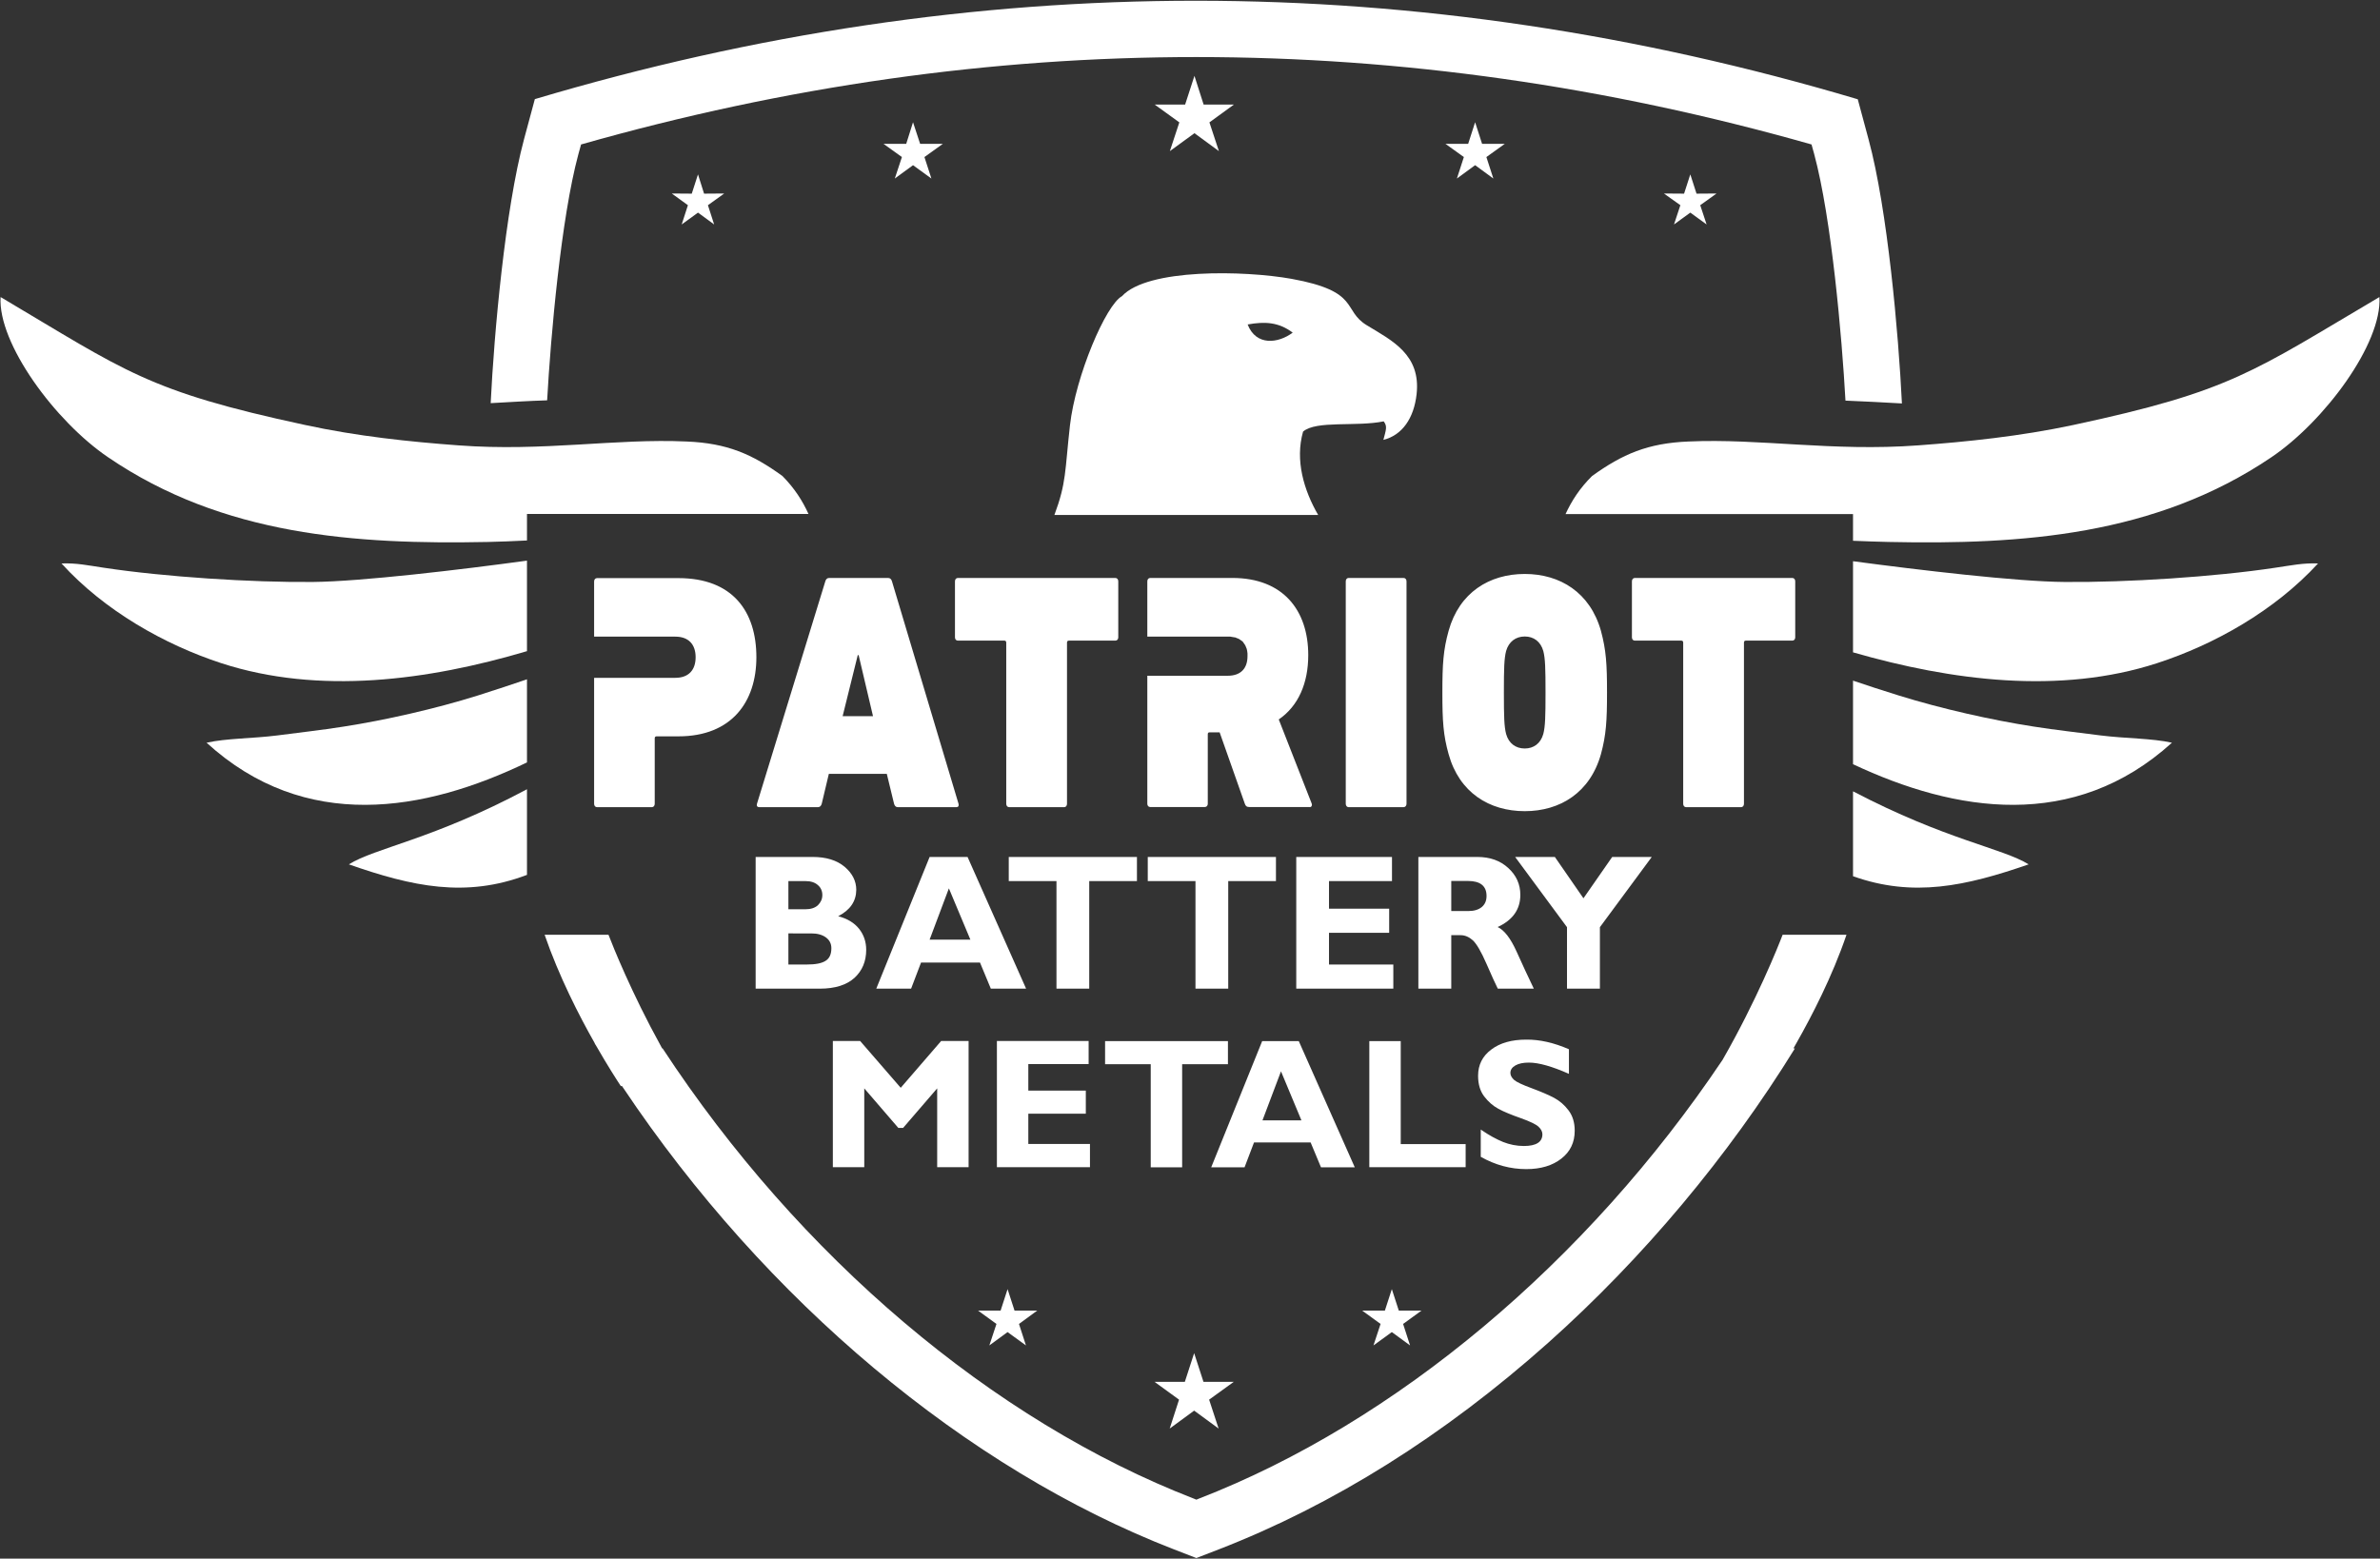 <svg version="1.2" xmlns="http://www.w3.org/2000/svg" viewBox="0 0 1606 1052" width="1606" height="1052">
	<rect x="0" y="0" width="1606" height="1052" fill="#333333" stroke="none"/>
	<title>patriot-battery-metals-logo-white-v2-svg</title>
	<style>
		.s0 { fill: #ffffff } 
	</style>
	<g id="V2_1_">
		<path id="Layer" fill-rule="evenodd" class="s0" d="m792.3 1045.8c-140.2-54.3-275.7-167.9-371.8-311.6l-0.8-1.2h-0.8c-2.2-3.3-8.8-13.5-17-27.8l-0.3-0.4-0.5-1.1c-10.1-17.8-23.9-44.6-33.6-72.8h43.1c2.9 7.6 15.6 39.4 35.5 75.4l0.7 1.3h0.3c92.2 140.6 222.8 251.3 358.5 303.9l1.7 0.7 1.7-0.7c132.7-51.4 261.6-159.4 353.4-296.2 22.8-39.8 37.4-76.2 40.5-84.4h43.1c-9.6 28.2-23.5 55-33.6 72.8l-2.2 3.9h1c-45 72.9-102.5 141.6-166.6 198.8-70.1 62.5-144.9 109.4-222.3 139.4l-15 5.8z"/>
		<g id="Layer">
			<path id="Layer" class="s0" d="m679.9 870.1l4.7 14.5h15.3l-12.3 9 4.7 14.5-12.4-9-12.3 9 4.8-14.5-12.4-9h15.2z"/>
		</g>
		<g id="Layer">
			<path id="Layer" class="s0" d="m939.2 870.1l4.7 14.5h15.3l-12.4 9 4.7 14.5-12.3-9-12.4 9 4.8-14.5-12.4-9h15.3z"/>
		</g>
		<path id="Layer" class="s0" d="m805.8 913.3l6.3 19.4h20.4l-16.6 12 6.4 19.5-16.5-12.1-16.5 12.1 6.3-19.5-16.5-12h20.4z"/>
		<path id="Layer" fill-rule="evenodd" class="s0" d="m1253.6 67l7.3 27.1c12.8 47.3 20.2 131 22.5 178.2-12.7-0.7-25.4-1.4-38.1-1.9-2.4-43.3-9.4-123-21.1-166.4l-1.8-6.5c-276.7-78.6-553.6-78.7-830.3 0l-1.8 6.5c-11.7 43.3-18.7 123-21.1 166.2-12.7 0.4-25.4 1.2-38.1 1.9 2.3-47.2 9.8-130.8 22.5-178.1l7.3-27.1c297.5-88.6 595-88.5 892.7 0.1z"/>
		<g id="Layer">
			<path id="Layer" class="s0" d="m995.4 82.5l4.7 14.6h15.3l-12.4 8.9 4.7 14.5-12.3-9-12.3 9 4.7-14.5-12.4-8.9h15.3z"/>
			<path id="Layer" class="s0" d="m616.1 82.5l4.8 14.6h15.3l-12.4 8.9 4.7 14.5-12.4-9-12.3 9 4.8-14.5-12.4-8.9h15.3z"/>
		</g>
		<g id="Layer">
			<path id="Layer" class="s0" d="m1144.8 130.7l13.5-0.1-11 7.9 4.3 13-11-8-11 8 4.3-13-11.1-7.9 13.6 0.1 4.2-13z"/>
			<path id="Layer" class="s0" d="m475.1 130.7l13.6-0.1-11 7.9 4.2 13-10.9-8-11 8 4.2-13-10.9-7.9 13.5 0.1 4.2-13z"/>
		</g>
		<path id="Layer" class="s0" d="m806 51.2l6.2 19.4h20.4l-16.5 12 6.4 19.4-16.5-12.1-16.6 12.1 6.4-19.4-16.6-12h20.5z"/>
		<g id="Layer">
			<path id="Layer" fill-rule="evenodd" class="s0" d="m70.1 383.2c40.8 6.2 99.9 10 141.1 9.6 32.5-0.3 99.8-8.3 144.4-14.4v61.1c-66.8 19.8-140.3 29.6-206.3 8.1-38.2-12.5-78.7-35.3-107.8-67.3 10-0.4 17.9 1.3 28.6 2.9z"/>
			<path id="Layer" fill-rule="evenodd" class="s0" d="m545.6 346.9h-190v17.9c-9.4 0.5-18.4 0.8-26.5 1-89.2 1.8-178.7-4.3-256.2-57.2-35.8-24.3-74.4-76.9-72.5-108.1 84.7 50.2 98.8 63.4 205.3 86.3 35.4 7.7 71.1 11.4 103.7 13.8 57.5 4.3 106-4.8 154-2.6 27.2 1.1 44.2 8.5 64.6 23.3 8.1 8.2 13.6 16.8 17.6 25.7z"/>
			<path id="Layer" fill-rule="evenodd" class="s0" d="m355.6 514.6c-69.1 33.3-149.6 47.5-216.2-13.3 13.3-3 30.9-2.8 47.6-4.9 15-2 30.1-3.6 45-6 27.8-4.3 61.8-12 90.2-20.9 12.9-4.1 23.8-7.7 33.4-11z"/>
			<path id="Layer" fill-rule="evenodd" class="s0" d="m355.6 532.7v57.8c-41.4 15.7-77.3 7.9-120.2-7.1 17.6-11.1 56.5-16.7 120.2-50.7z"/>
		</g>
		<g id="Layer">
			<path id="Layer" fill-rule="evenodd" class="s0" d="m1564.2 380.3c-29.4 32-70.1 54.8-108.6 67.3-65.6 21.3-138.6 11.9-205.2-7.3v-61.5c44.9 6 110.8 13.8 142.8 14 41.5 0.4 101-3.4 142.1-9.6 10.9-1.6 18.8-3.3 28.9-2.9z"/>
			<path id="Layer" fill-rule="evenodd" class="s0" d="m1056.4 347c4.1-8.9 9.6-17.5 17.9-25.7 20.5-14.8 37.7-22.2 65-23.3 48.3-2.2 97.1 6.9 155.1 2.6 32.7-2.4 68.7-6.1 104.4-13.7 107.2-22.9 121.5-36.1 206.8-86.4 1.9 31.3-37 83.9-73 108.2-78.1 52.8-168.2 59-258 57.1-7.5-0.2-15.6-0.4-24.2-0.8v-18z"/>
			<path id="Layer" fill-rule="evenodd" class="s0" d="m1250.4 459.4c9.1 3.1 19.2 6.4 31.1 10.1 28.6 8.9 62.9 16.6 90.8 20.9 15 2.4 30.3 4 45.3 6 16.9 2.1 34.6 1.9 48 4.9-66.2 60-146.2 47-215.2 14.5z"/>
			<path id="Layer" fill-rule="evenodd" class="s0" d="m1368.9 583.4c-42.4 14.7-77.9 22.5-118.5 8v-57.3c62.6 32.8 101 38.4 118.5 49.3z"/>
		</g>
		<path id="Layer" fill-rule="evenodd" class="s0" d="m889.5 347.6h-178c8.2-22.1 7-29.5 10.5-60.5 3.8-33.4 24.2-81.3 35.1-87.2 17.2-18.8 82.5-17.4 114.4-11.7 46.9 8.5 34 21.2 50.9 31.4 17 10.3 36.5 19.8 33.5 46.5-1.8 16.1-9.6 27.6-22.4 30.8 1.8-7 2.8-9.1 0.2-12.5-18.6 3.8-45.5-0.8-54.4 6.9-5.5 19.3 0.5 39.6 10.2 56.3zm-17.2-123.1c-9.5-7.1-18.7-7.6-30.4-5.5 5.7 14.7 20.7 12.8 30.4 5.5z"/>
		<path id="Layer" fill-rule="evenodd" class="s0" d="m607.8 734.2l27.3-31.6h18.5v85.2h-21.2v-53.2l-23 26.7h-3.2l-23-26.7v53.2h-21.2v-85.2h18.4zm127.7 53.6h-62.8v-85.2h61.9v15.6h-40.7v17.9h38.8v15.6h-38.8v20.4h41.6zm93.1-85.1v15.6h-30.9v69.6h-21.2v-69.6h-30.8v-15.6zm47.8 0l37.8 85.2h-22.8l-7-16.8h-38.2l-6.4 16.8h-22.5l34.4-85.2zm1.8 53.5l-13.8-33.1-12.5 33.1zm110.8 16v15.6h-65v-85.1h21.2v69.5zm69.7-64v16.6c-11.3-5-20.3-7.6-27-7.6-3.8 0-6.8 0.6-9.1 1.9-2.3 1.3-3.4 3-3.4 5.1q0 2.4 2.5 4.7c1.6 1.4 5.6 3.3 11.9 5.6q9.4 3.5 15.1 6.5 5.6 3 9.7 8.4c2.8 3.7 4.2 8.2 4.2 13.8q0 11.8-9 18.8-9 7.1-23.7 7.1c-10.5 0-20.8-2.7-30.7-8.3v-18.4c5.6 3.9 10.7 6.6 15.1 8.4 4.3 1.7 9 2.7 14 2.7 8.3 0 12.5-2.7 12.5-7.9 0-1.8-0.9-3.5-2.6-5.1q-2.5-2.4-12-5.8c-6.3-2.2-11.4-4.3-15.1-6.3q-5.5-3-9.6-8.4-4.1-5.4-4.1-13.9c0-7.4 3-13.3 8.9-17.7q8.8-6.7 23.6-6.7c9.1-0.1 18.7 2.1 28.8 6.5z"/>
		<path id="Layer" fill-rule="evenodd" class="s0" d="m548.3 578.4c9.2 0 16.3 2.2 21.6 6.6 5.2 4.4 7.9 9.6 7.9 15.6q-0.1 11.6-12.2 17.8 9.2 2.4 14.1 8.5 4.8 6.1 4.8 14.2 0 11.6-7.9 18.9c-5.3 4.8-13.1 7.3-23.4 7.3h-43.3v-88.9zm-16.3 35.3h11.6q5.3 0 8.3-2.7c1.9-1.9 3-4.1 3-6.9 0-2.7-1-5-3-6.7q-3-2.7-8.3-2.7h-11.6zm0 16.3v21h12.4c5.9 0 10.1-0.8 12.7-2.5 2.6-1.6 3.9-4.4 3.9-8.5q0-4.6-3.7-7.3c-2.5-1.8-5.7-2.7-9.9-2.7zm120.9-51.6l39.5 88.9h-23.8l-7.3-17.6h-39.8l-6.7 17.6h-23.5l36-88.9zm1.9 55.8l-14.5-34.6-13 34.6zm112.4-55.8v16.3h-32.2v72.6h-22.1v-72.6h-32.2v-16.3zm93.8 0v16.3h-32.2v72.6h-22.1v-72.6h-32.2v-16.3zm79.2 72.6v16.3h-65.5v-88.9h64.6v16.3h-42.5v18.6h40.6v16.3h-40.6v21.4zm16.9-72.6h39.7c8.7 0 15.6 2.5 21 7.5q8.1 7.4 8.1 18.1c0 9.8-5.1 17-15.3 21.7 4.5 2.1 8.7 7.6 12.7 16.4 4 8.9 7.9 17.3 11.7 25.2h-24.3q-2.2-4.3-7.6-16.7c-3.6-8.3-6.7-13.5-9.2-15.9-2.6-2.3-5.3-3.5-8.3-3.5h-6.3v36.1h-22.2zm22.2 16.2v20.3h11.7q5.6 0 8.9-2.7c2.1-1.8 3.2-4.2 3.2-7.5 0-6.7-4.2-10.1-12.6-10.1zm78.1 31.2l-35-47.4h26.8l19.3 27.9 19.4-27.9h26.7l-35 47.4v41.5h-22.2z"/>
		<path id="Layer" fill-rule="evenodd" class="s0" d="m402.9 544.8c-1.2 0-2-0.9-2-2.3v-85h54.8c9 0 13.7-5.3 13.7-13.9 0-8.6-4.7-13.9-13.7-13.9h-54.8v-37.2c0-1.4 0.8-2.3 2-2.3h54.9c36.6 0 52.6 22.5 52.6 53.4 0 30-16.6 53.4-52.6 53.4h-14.8c-0.8 0-1.2 0.5-1.2 1.4v44.1c0 1.4-0.8 2.3-2 2.3zm107.9-2.3l46.1-150.1c0.4-1.4 1.2-2.3 2.6-2.3h39.8c1.4 0 2.2 0.9 2.6 2.3l44.9 150.1c0.4 1.4-0.2 2.3-1.4 2.3h-39.6c-1.3 0-2.1-0.9-2.5-2.3l-4.9-20.2h-39.1l-4.8 20.2c-0.4 1.4-1.2 2.3-2.6 2.3h-39.6c-1.3 0-1.9-0.9-1.5-2.3zm78.3-59.1l-9.7-41.2h-0.6l-10.2 41.2zm91.9 61.4c-1.2 0-2-0.9-2-2.3v-108.7c0-0.9-0.4-1.4-1.2-1.4h-31.4c-1.2 0-2-0.9-2-2.2v-37.8c0-1.4 0.8-2.3 2-2.3h106.2c1.2 0 2 0.9 2 2.3v37.8c0 1.3-0.8 2.2-2 2.2h-31.4c-0.8 0-1.2 0.5-1.2 1.4v108.7c0 1.4-0.8 2.3-1.9 2.3zm202.8-0.1h-40.8c-1.8 0-2.4-0.6-3-2.2l-17-48.2h-6.8c-0.8 0-1.2 0.4-1.2 1.3v46.9c0 1.3-0.8 2.2-2 2.2h-36.9c-1.1 0-1.9-0.9-1.9-2.2v-86.4h54.3c8.8 0 13.3-5 13.3-13.2v-1.9l-0.2-1.5-0.3-1.5-0.9-2.2-0.4-0.7-1.4-2-0.2-0.2-2-1.4-0.5-0.3-2.5-1h-0.3l-2.9-0.5h-56v-37.3c0-1.4 0.8-2.3 2-2.3h55.4c34.2 0 51.2 21.8 51.2 52.1 0 18.8-6.6 34.3-19.9 43.4l22.2 56.7c0.5 1.1 0 2.5-1.3 2.5zm24.3-152.3c0-1.4 0.8-2.3 1.9-2.3h37.1c1.2 0 2 0.9 2 2.3v150.1c0 1.3-0.8 2.3-2 2.3h-37.1c-1.1 0-1.9-1-1.9-2.3zm69.4 116.6c-3.6-12.9-4.2-22.2-4.2-41.6 0-19.2 0.6-28.6 4.2-41.6 7.2-25.9 27.5-38.4 51.4-38.4 23.8 0 44.1 12.5 51.4 38.4 3.5 13 4.1 22.3 4.1 41.6 0 19.3-0.6 28.7-4.1 41.6-7.3 26-27.6 38.5-51.4 38.5-23.9 0-44.2-12.5-51.4-38.5zm63.9-13.6c1.3-5 1.5-11.6 1.5-28 0-16.4-0.2-23-1.5-28-1.8-6.4-6.5-9.8-12.5-9.8-6.1 0-10.8 3.5-12.6 9.8-1.3 5-1.5 11.6-1.5 28 0 16.4 0.2 23 1.5 28 1.8 6.4 6.5 9.8 12.6 9.8 6 0 10.7-3.4 12.5-9.8zm96.4 49.4c-1.2 0-2-0.9-2-2.3v-108.7c0-0.9-0.4-1.4-1.2-1.4h-31.4c-1.2 0-2-0.9-2-2.2v-37.8c0-1.4 0.8-2.3 2-2.3h106.2c1.2 0 2 0.9 2 2.3v37.8c0 1.3-0.8 2.2-2 2.2h-31.4c-0.8 0-1.2 0.5-1.2 1.4v108.7c0 1.4-0.8 2.3-2 2.3z"/>
	</g>
</svg>